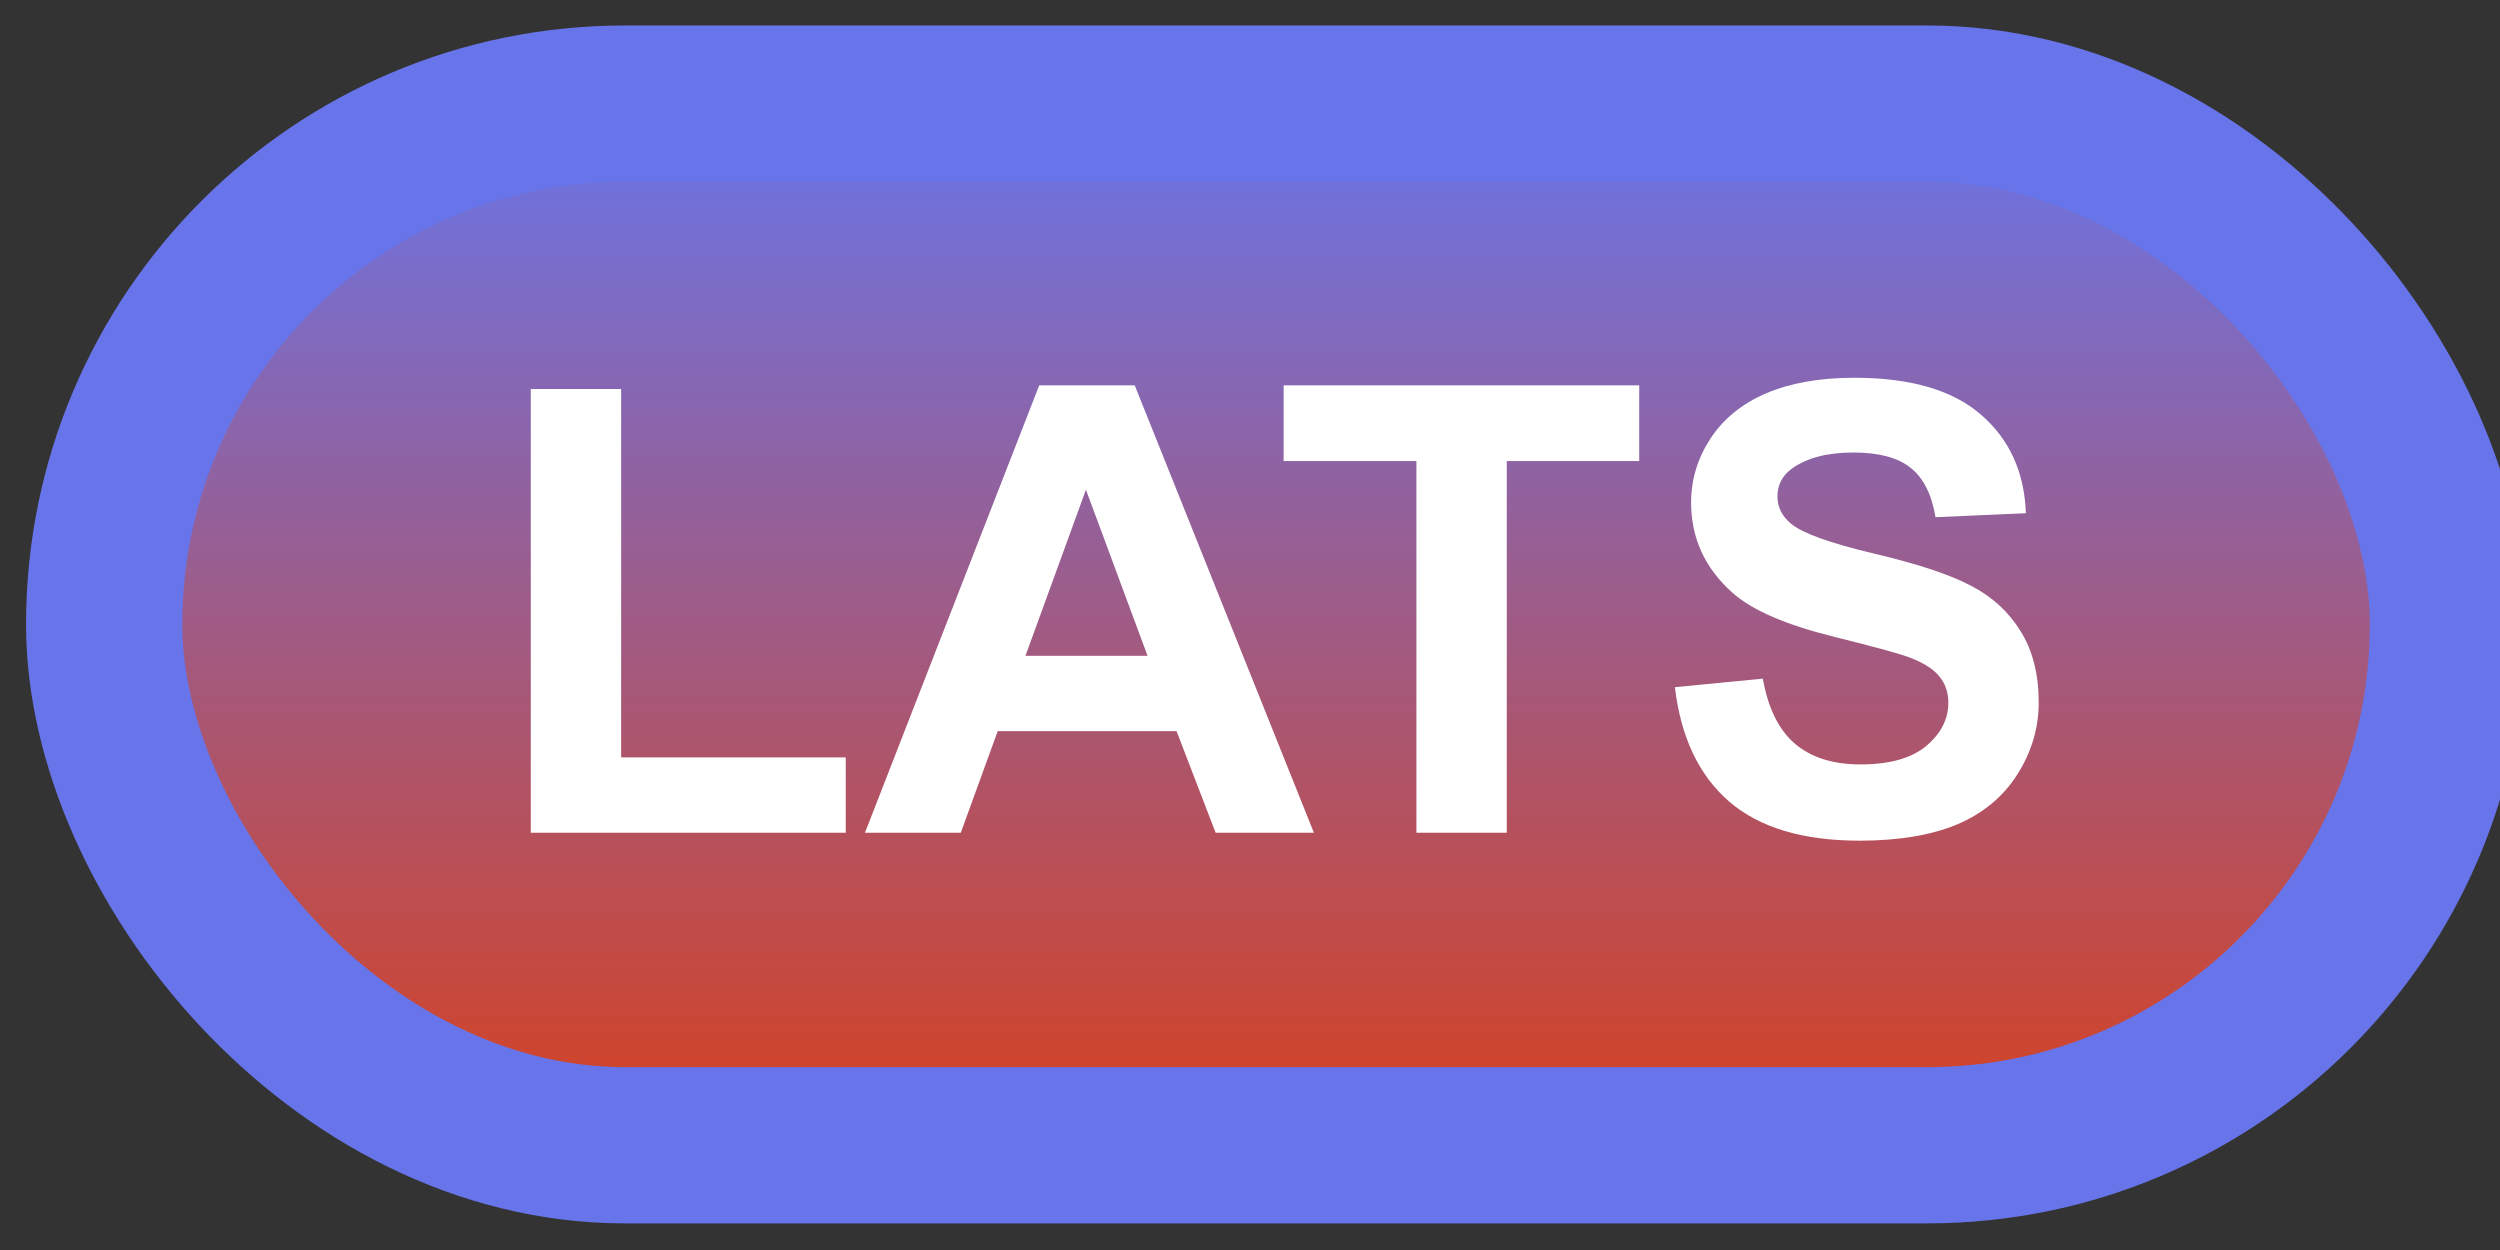 <svg width="48" height="24" viewBox="0 0 48 24" fill="none" xmlns="http://www.w3.org/2000/svg">
<rect x="0" y="0" width="48" height="24" fill="#333333" stroke="none"/>
<rect x="2" y="1.989" width="45" height="20" rx="10" fill="url(#paint0_linear_50_1836)"/>
<rect x="2" y="1.989" width="45" height="20" rx="10" stroke="#6875EA" stroke-width="3" stroke-linejoin="round"/>
<path d="M10.191 15.989V7.469H11.926V14.542H16.238V15.989H10.191ZM25.227 15.989H23.34L22.59 14.038H19.156L18.447 15.989H16.607L19.953 7.399H21.787L25.227 15.989ZM22.033 12.591L20.85 9.403L19.689 12.591H22.033ZM27.195 15.989V8.852H24.646V7.399H31.473V8.852H28.93V15.989H27.195ZM32.158 13.194L33.846 13.03C33.947 13.596 34.152 14.012 34.461 14.278C34.773 14.544 35.193 14.677 35.721 14.677C36.279 14.677 36.699 14.559 36.98 14.325C37.266 14.087 37.408 13.809 37.408 13.493C37.408 13.29 37.348 13.118 37.227 12.977C37.109 12.833 36.902 12.708 36.605 12.602C36.402 12.532 35.94 12.407 35.217 12.227C34.287 11.997 33.635 11.714 33.26 11.378C32.732 10.905 32.469 10.329 32.469 9.649C32.469 9.212 32.592 8.803 32.838 8.425C33.088 8.042 33.445 7.751 33.91 7.552C34.379 7.352 34.943 7.253 35.603 7.253C36.682 7.253 37.492 7.489 38.035 7.962C38.582 8.434 38.869 9.065 38.897 9.854L37.162 9.93C37.088 9.489 36.928 9.173 36.682 8.981C36.44 8.786 36.074 8.688 35.586 8.688C35.082 8.688 34.688 8.792 34.402 8.999C34.219 9.132 34.127 9.309 34.127 9.532C34.127 9.735 34.213 9.909 34.385 10.053C34.603 10.237 35.135 10.428 35.978 10.628C36.822 10.827 37.445 11.034 37.848 11.249C38.254 11.46 38.57 11.751 38.797 12.122C39.027 12.489 39.143 12.944 39.143 13.487C39.143 13.979 39.006 14.44 38.732 14.87C38.459 15.3 38.072 15.62 37.572 15.831C37.072 16.038 36.449 16.141 35.703 16.141C34.617 16.141 33.783 15.891 33.201 15.391C32.619 14.887 32.272 14.155 32.158 13.194Z" fill="white"/>
<defs>
<linearGradient id="paint0_linear_50_1836" x1="24.5" y1="1.989" x2="24.5" y2="21.989" gradientUnits="userSpaceOnUse">
<stop stop-color="#6875EA"/>
<stop offset="1" stop-color="#D7411F"/>
</linearGradient>
</defs>
</svg>
